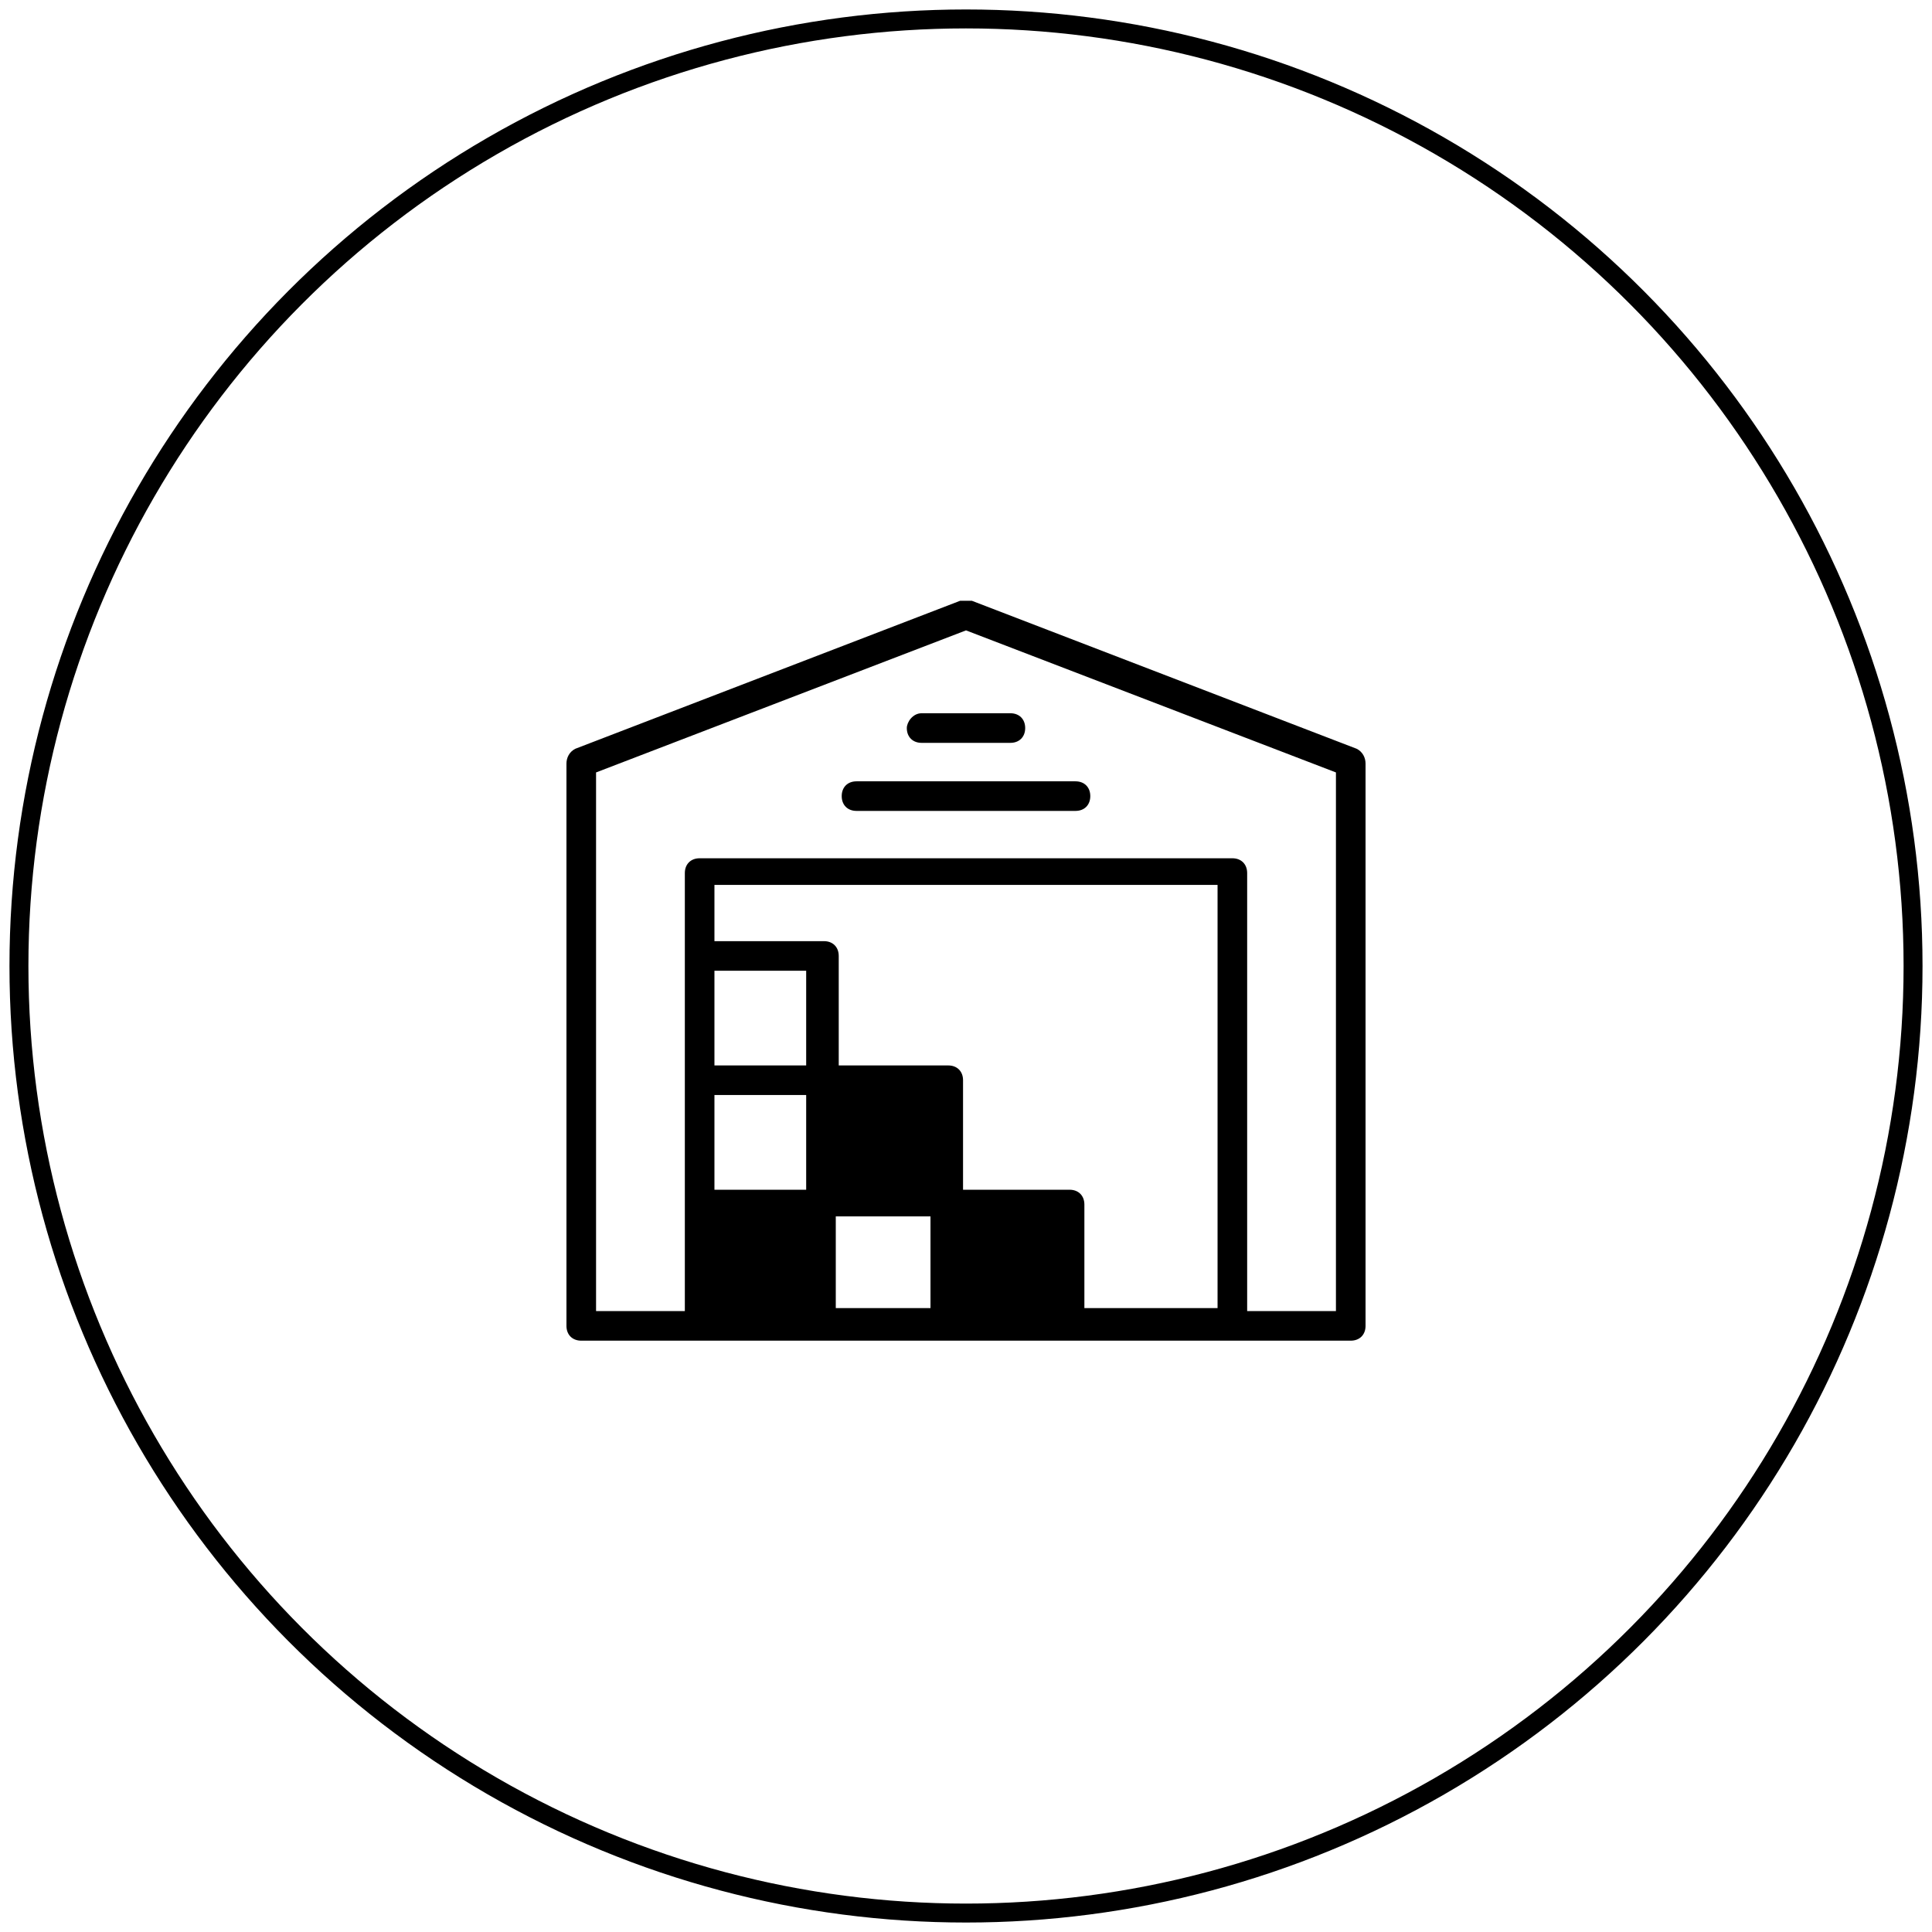 <svg width="102" height="102" viewBox="0 0 102 102" fill="none" xmlns="http://www.w3.org/2000/svg">
<path d="M71.625 39.531L51.312 31.719C51.156 31.719 51 31.719 50.688 31.719L30.375 39.531C30.062 39.688 29.906 40 29.906 40.312V70C29.906 70.469 30.219 70.781 30.688 70.781H71.312C71.781 70.781 72.094 70.469 72.094 70V40.312C72.094 40 71.938 39.688 71.625 39.531ZM37.719 57.812H42.562V62.812H37.719V57.812ZM42.562 56.25H37.719V51.25H42.562V56.25ZM44.125 64.219H49.125V69.062H44.125V64.219ZM57.25 69.219V63.594C57.25 63.125 56.938 62.812 56.469 62.812H50.844V57.031C50.844 56.562 50.531 56.25 50.062 56.25H44.281V50.469C44.281 50 43.969 49.688 43.5 49.688H37.719V46.719H64.281V69.062H57.25V69.219ZM70.531 69.219H65.844V46.094C65.844 45.625 65.531 45.312 65.062 45.312H36.938C36.469 45.312 36.156 45.625 36.156 46.094V69.219H31.469V40.781L51 33.281L70.531 40.781V69.219ZM45.219 41.25H56.781C57.25 41.25 57.562 41.562 57.562 42.031C57.562 42.5 57.25 42.812 56.781 42.812H45.219C44.75 42.812 44.438 42.5 44.438 42.031C44.438 41.562 44.75 41.25 45.219 41.25ZM48.656 37.656H53.344C53.812 37.656 54.125 37.969 54.125 38.438C54.125 38.906 53.812 39.219 53.344 39.219H48.656C48.188 39.219 47.875 38.906 47.875 38.438C47.875 38.125 48.188 37.656 48.656 37.656Z" fill="black"/>
<circle cx="51" cy="51" r="50" stroke="black"/>
</svg>
